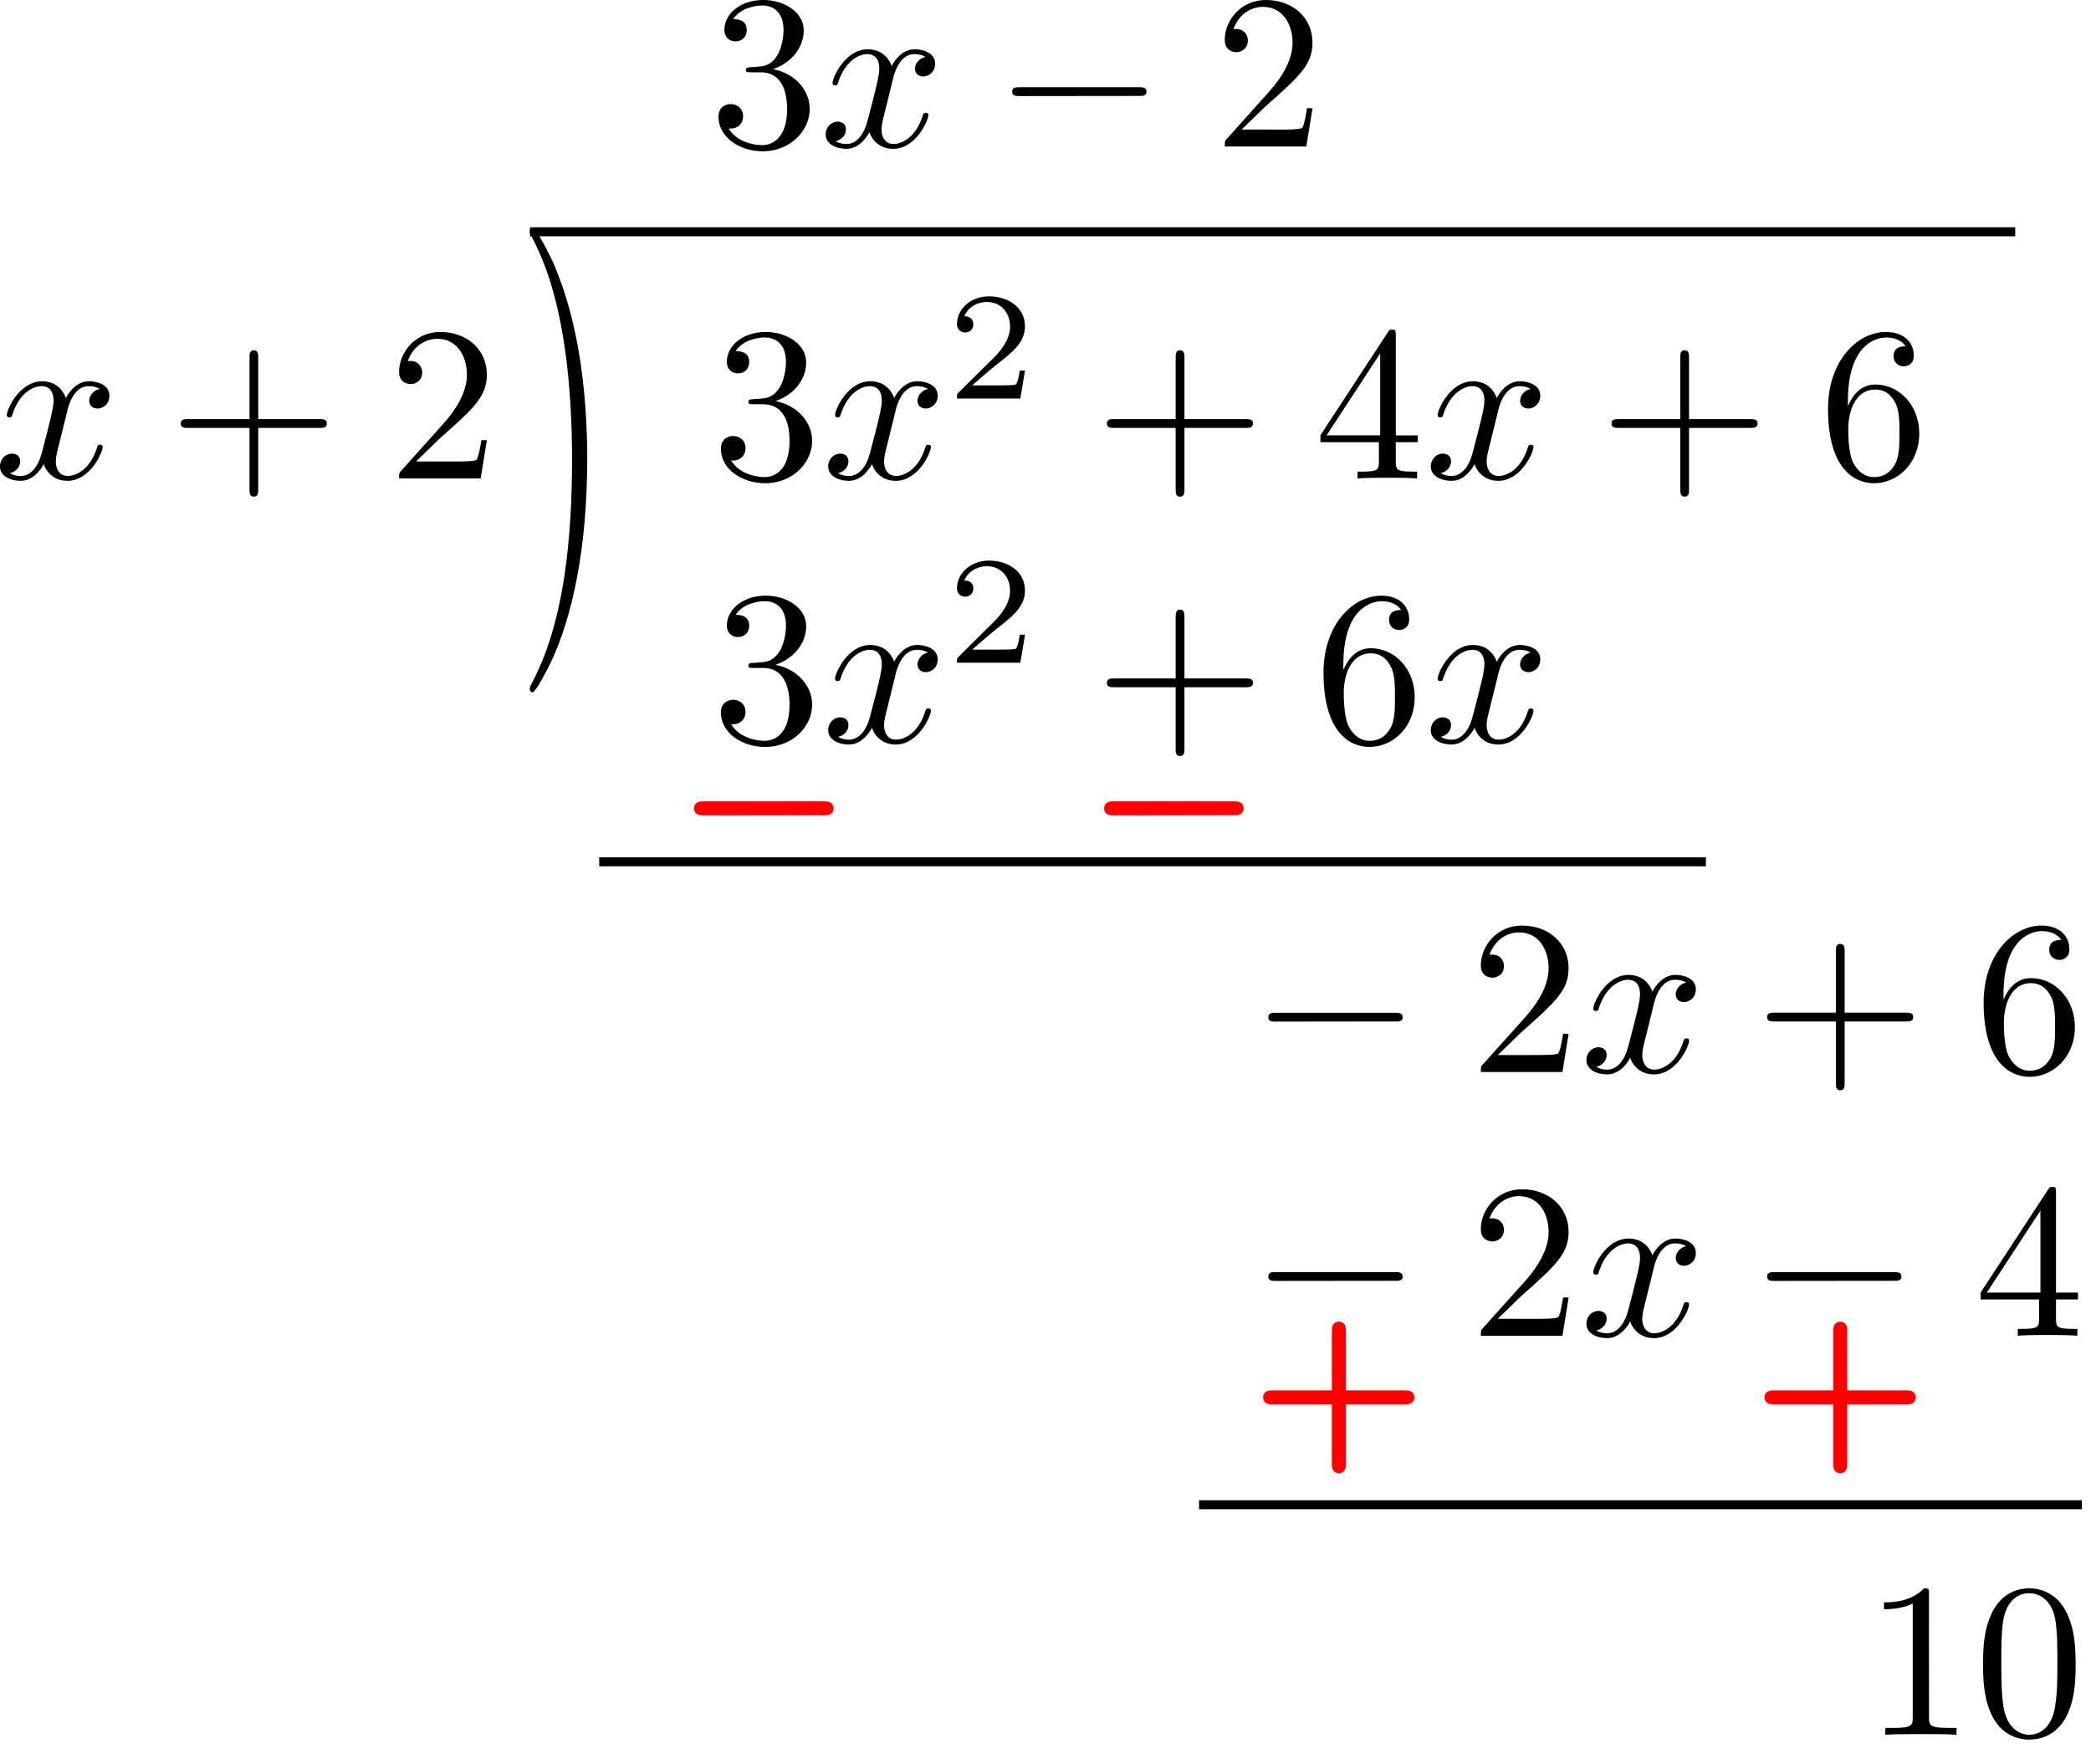 <?xml version="1.0"?>

<svg
   xmlns="http://www.w3.org/2000/svg"
   viewBox="0 0 64 54"
   >
  
  <g
     id="layer1"
     transform="translate(-43.633,-94.72)">
    <g
       id="g1945">
      <path
         style="font-style:normal;font-variant:normal;font-weight:normal;font-stretch:normal;letter-spacing:normal;word-spacing:normal;text-anchor:start;fill:#000000;fill-opacity:1;fill-rule:evenodd;stroke:#000000;stroke-width:0;stroke-linecap:butt;stroke-linejoin:miter;stroke-miterlimit:10.433;stroke-dasharray:none;stroke-dashoffset:0;stroke-opacity:1"
         
         d="m 67.291,96.835 0.051,-0.018 0.05,-0.02 0.05,-0.02 0.047,-0.023 0.047,-0.024 0.046,-0.026 0.045,-0.027 0.043,-0.03 0.042,-0.03 0.041,-0.031 0.041,-0.032 0.038,-0.034 0.036,-0.035 0.035,-0.036 0.034,-0.036 0.031,-0.039 0.031,-0.039 0.028,-0.041 0.027,-0.041 0.026,-0.043 0.023,-0.043 0.023,-0.043 0.019,-0.045 0.018,-0.046 0.016,-0.046 0.015,-0.046 0.011,-0.047 0.011,-0.049 0.008,-0.049 0.005,-0.049 0.003,-0.049 0.001,-0.05 c 0,-0.551 -0.593,-0.929 -1.238,-0.929 -0.679,0 -1.19,0.405 -1.19,0.916 0,0.223 0.147,0.351 0.343,0.351 0.207,0 0.342,-0.149 0.342,-0.344 0,-0.335 -0.316,-0.335 -0.415,-0.335 0.207,-0.33 0.651,-0.419 0.894,-0.419 0.274,0 0.646,0.149 0.646,0.754 0,0.082 -0.015,0.471 -0.189,0.768 -0.201,0.323 -0.431,0.342 -0.598,0.35 -0.054,0.007 -0.215,0.019 -0.263,0.019 -0.053,0.007 -0.101,0.014 -0.101,0.081 0,0.073 0.049,0.073 0.162,0.073 h 0.296 c 0.554,0 0.802,0.458 0.802,1.12 0,0.913 -0.465,1.109 -0.762,1.109 -0.289,0 -0.794,-0.113 -1.028,-0.511 0.234,0.032 0.443,-0.116 0.443,-0.371 0,-0.242 -0.181,-0.375 -0.378,-0.375 -0.159,0 -0.375,0.093 -0.375,0.39 0,0.612 0.625,1.055 1.359,1.055 0.821,0 1.433,-0.612 1.433,-1.297 0,-0.554 -0.424,-1.076 -1.122,-1.218 z"
         id="path993" />
      <path
         style="font-style:normal;font-variant:normal;font-weight:normal;font-stretch:normal;letter-spacing:normal;word-spacing:normal;text-anchor:start;fill:#000000;fill-opacity:1;fill-rule:evenodd;stroke:#000000;stroke-width:0;stroke-linecap:butt;stroke-linejoin:miter;stroke-miterlimit:10.433;stroke-dasharray:none;stroke-dashoffset:0;stroke-opacity:1"
         
         d="m 70.957,97.17 0.004,-0.018 0.004,-0.02 0.005,-0.022 0.007,-0.024 0.007,-0.026 0.008,-0.028 0.009,-0.03 0.009,-0.03 0.011,-0.031 0.012,-0.032 0.012,-0.034 0.015,-0.032 0.015,-0.034 0.016,-0.034 0.018,-0.034 0.018,-0.034 0.02,-0.032 0.022,-0.032 0.022,-0.031 0.024,-0.03 0.026,-0.03 0.027,-0.027 0.028,-0.026 0.03,-0.024 0.031,-0.022 0.032,-0.019 0.018,-0.009 0.018,-0.008 0.018,-0.007 0.019,-0.007 0.019,-0.007 0.019,-0.005 0.02,-0.004 0.019,-0.004 0.022,-0.003 0.02,-0.003 0.022,-0.001 h 0.022 c 0.034,0 0.194,0 0.336,0.086 -0.188,0.034 -0.323,0.203 -0.323,0.363 0,0.107 0.073,0.236 0.255,0.236 0.147,0 0.362,-0.12 0.362,-0.39 0,-0.351 -0.396,-0.443 -0.624,-0.443 -0.39,0 -0.627,0.357 -0.706,0.511 -0.169,-0.443 -0.532,-0.511 -0.727,-0.511 -0.701,0 -1.084,0.867 -1.084,1.036 0,0.068 0.068,0.068 0.082,0.068 0.053,0 0.074,-0.015 0.086,-0.074 0.228,-0.713 0.673,-0.882 0.901,-0.882 0.13,0 0.363,0.059 0.363,0.45 0,0.208 -0.115,0.66 -0.363,1.602 -0.107,0.417 -0.342,0.7 -0.639,0.7 -0.041,0 -0.194,0 -0.336,-0.088 0.169,-0.032 0.317,-0.173 0.317,-0.363 0,-0.181 -0.149,-0.234 -0.25,-0.234 -0.203,0 -0.371,0.174 -0.371,0.39 0,0.308 0.338,0.443 0.633,0.443 0.446,0 0.686,-0.471 0.708,-0.511 0.08,0.249 0.321,0.511 0.725,0.511 0.694,0 1.078,-0.867 1.078,-1.036 0,-0.068 -0.061,-0.068 -0.081,-0.068 -0.059,0 -0.074,0.027 -0.088,0.073 -0.221,0.72 -0.679,0.882 -0.894,0.882 -0.263,0 -0.371,-0.215 -0.371,-0.444 0,-0.149 0.041,-0.296 0.116,-0.592 z"
         id="path995" />
      <path
         style="font-style:normal;font-variant:normal;font-weight:normal;font-stretch:normal;letter-spacing:normal;word-spacing:normal;text-anchor:start;fill:#000000;fill-opacity:1;fill-rule:evenodd;stroke:#000000;stroke-width:0;stroke-linecap:butt;stroke-linejoin:miter;stroke-miterlimit:10.433;stroke-dasharray:none;stroke-dashoffset:0;stroke-opacity:1"
         
         d="m 78.491,97.656 h 0.022 0.022 l 0.022,-0.001 h 0.009 l 0.011,-0.001 h 0.011 l 0.009,-0.001 0.009,-0.001 0.011,-0.001 0.009,-0.003 0.008,-0.003 0.009,-0.003 0.008,-0.003 0.008,-0.003 0.008,-0.004 0.008,-0.004 0.007,-0.005 0.007,-0.004 0.007,-0.007 0.005,-0.005 0.005,-0.007 0.001,-0.004 0.003,-0.004 0.003,-0.004 0.001,-0.004 0.003,-0.004 10e-4,-0.004 0.001,-0.005 0.001,-0.004 10e-4,-0.005 0.001,-0.005 v -0.005 l 0.001,-0.005 10e-4,-0.005 v -0.005 -0.007 -0.005 c 0,-0.135 -0.123,-0.135 -0.236,-0.135 h -3.64 c -0.115,0 -0.235,0 -0.235,0.135 0,0.135 0.12,0.135 0.235,0.135 z"
         id="path997" />
      <path
         style="font-style:normal;font-variant:normal;font-weight:normal;font-stretch:normal;letter-spacing:normal;word-spacing:normal;text-anchor:start;fill:#000000;fill-opacity:1;fill-rule:evenodd;stroke:#000000;stroke-width:0;stroke-linecap:butt;stroke-linejoin:miter;stroke-miterlimit:10.433;stroke-dasharray:none;stroke-dashoffset:0;stroke-opacity:1"
         
         d="m 81.637,98.684 0.713,-0.693 c 1.049,-0.928 1.455,-1.291 1.455,-1.964 0,-0.768 -0.606,-1.307 -1.426,-1.307 -0.763,0 -1.26,0.621 -1.26,1.22 0,0.377 0.338,0.377 0.357,0.377 0.116,0 0.35,-0.081 0.35,-0.357 0,-0.176 -0.12,-0.351 -0.357,-0.351 -0.053,0 -0.068,0 -0.086,0.007 0.154,-0.438 0.517,-0.686 0.908,-0.686 0.612,0 0.904,0.547 0.904,1.098 0,0.538 -0.338,1.07 -0.708,1.487 l -1.291,1.44 c -0.076,0.073 -0.076,0.086 -0.076,0.249 h 2.496 l 0.19,-1.171 h -0.169 c -0.034,0.203 -0.08,0.498 -0.147,0.6 -0.05,0.053 -0.493,0.053 -0.64,0.053 z"
         id="path999" />
      <polyline
         transform="matrix(0.135,0,0,-0.135,-20.199,154.062)"
         style="font-style:normal;font-variant:normal;font-weight:normal;font-stretch:normal;letter-spacing:normal;word-spacing:normal;text-anchor:start;fill:#000000;fill-opacity:1;fill-rule:nonzero;stroke:#000000;stroke-width:0;stroke-linecap:butt;stroke-linejoin:miter;stroke-miterlimit:10.433;stroke-dasharray:none;stroke-dashoffset:0;stroke-opacity:1"
         points="593,386 929.72,386 929.72,388.04 593,388.04 "
         id="polyline1001" />
      <path
         style="font-style:normal;font-variant:normal;font-weight:normal;font-stretch:normal;letter-spacing:normal;word-spacing:normal;text-anchor:start;fill:#000000;fill-opacity:1;fill-rule:evenodd;stroke:#000000;stroke-width:0;stroke-linecap:butt;stroke-linejoin:miter;stroke-miterlimit:10.433;stroke-dasharray:none;stroke-dashoffset:0;stroke-opacity:1"
         
         d="m 45.685,107.331 0.004,-0.018 0.005,-0.02 0.005,-0.022 0.005,-0.024 0.008,-0.027 0.008,-0.027 0.008,-0.03 0.009,-0.03 0.011,-0.032 0.012,-0.032 0.014,-0.032 0.014,-0.034 0.015,-0.034 0.016,-0.034 0.018,-0.034 0.019,-0.032 0.02,-0.032 0.02,-0.032 0.023,-0.031 0.024,-0.031 0.024,-0.028 0.027,-0.027 0.028,-0.026 0.03,-0.024 0.031,-0.022 0.034,-0.019 0.016,-0.009 0.018,-0.008 0.019,-0.007 0.018,-0.007 0.019,-0.007 0.019,-0.005 0.02,-0.004 0.02,-0.004 0.02,-0.003 0.022,-0.003 0.022,-0.001 h 0.022 c 0.034,0 0.194,0 0.335,0.086 -0.188,0.034 -0.323,0.203 -0.323,0.363 0,0.107 0.074,0.236 0.255,0.236 0.149,0 0.363,-0.122 0.363,-0.392 0,-0.35 -0.397,-0.443 -0.625,-0.443 -0.39,0 -0.627,0.357 -0.706,0.511 -0.169,-0.443 -0.532,-0.511 -0.725,-0.511 -0.701,0 -1.086,0.868 -1.086,1.037 0,0.068 0.068,0.068 0.082,0.068 0.053,0 0.074,-0.015 0.086,-0.074 0.228,-0.713 0.674,-0.882 0.902,-0.882 0.128,0 0.362,0.058 0.362,0.45 0,0.208 -0.113,0.66 -0.362,1.6 -0.108,0.419 -0.343,0.701 -0.64,0.701 -0.041,0 -0.194,0 -0.335,-0.088 0.169,-0.032 0.316,-0.174 0.316,-0.363 0,-0.182 -0.147,-0.235 -0.249,-0.235 -0.203,0 -0.371,0.176 -0.371,0.39 0,0.309 0.338,0.444 0.632,0.444 0.446,0 0.686,-0.471 0.708,-0.512 0.08,0.25 0.323,0.512 0.725,0.512 0.694,0 1.079,-0.868 1.079,-1.037 0,-0.068 -0.061,-0.068 -0.082,-0.068 -0.059,0 -0.074,0.028 -0.086,0.074 -0.221,0.72 -0.679,0.882 -0.895,0.882 -0.263,0 -0.371,-0.215 -0.371,-0.444 0,-0.149 0.041,-0.296 0.116,-0.592 z"
         id="path1003" />
      <path
         style="font-style:normal;font-variant:normal;font-weight:normal;font-stretch:normal;letter-spacing:normal;word-spacing:normal;text-anchor:start;fill:#000000;fill-opacity:1;fill-rule:evenodd;stroke:#000000;stroke-width:0;stroke-linecap:butt;stroke-linejoin:miter;stroke-miterlimit:10.433;stroke-dasharray:none;stroke-dashoffset:0;stroke-opacity:1"
         
         d="m 51.537,107.817 h 1.879 c 0.093,0 0.221,0 0.221,-0.135 0,-0.135 -0.128,-0.135 -0.221,-0.135 h -1.879 v -1.885 c 0,-0.092 0,-0.221 -0.135,-0.221 -0.132,0 -0.132,0.13 -0.132,0.221 v 1.885 h -1.885 c -0.095,0 -0.221,0 -0.221,0.135 0,0.135 0.127,0.135 0.221,0.135 h 1.885 v 1.881 c 0,0.096 0,0.224 0.132,0.224 0.135,0 0.135,-0.128 0.135,-0.224 z"
         id="path1005" />
      <path
         style="font-style:normal;font-variant:normal;font-weight:normal;font-stretch:normal;letter-spacing:normal;word-spacing:normal;text-anchor:start;fill:#000000;fill-opacity:1;fill-rule:evenodd;stroke:#000000;stroke-width:0;stroke-linecap:butt;stroke-linejoin:miter;stroke-miterlimit:10.433;stroke-dasharray:none;stroke-dashoffset:0;stroke-opacity:1"
         
         d="m 56.366,108.845 0.713,-0.693 c 1.049,-0.928 1.455,-1.291 1.455,-1.965 0,-0.767 -0.606,-1.306 -1.426,-1.306 -0.762,0 -1.26,0.621 -1.26,1.22 0,0.375 0.338,0.375 0.357,0.375 0.116,0 0.35,-0.08 0.35,-0.357 0,-0.174 -0.12,-0.35 -0.357,-0.35 -0.053,0 -0.068,0 -0.086,0.007 0.154,-0.438 0.517,-0.686 0.908,-0.686 0.612,0 0.904,0.547 0.904,1.097 0,0.539 -0.338,1.071 -0.708,1.488 l -1.291,1.44 c -0.076,0.073 -0.076,0.086 -0.076,0.249 h 2.496 l 0.19,-1.171 h -0.169 c -0.034,0.203 -0.08,0.497 -0.147,0.598 -0.049,0.054 -0.493,0.054 -0.64,0.054 z"
         id="path1007" />
      <path
         style="font-style:normal;font-variant:normal;font-weight:normal;font-stretch:normal;letter-spacing:normal;word-spacing:normal;text-anchor:start;fill:#000000;fill-opacity:1;fill-rule:evenodd;stroke:#000000;stroke-width:0;stroke-linecap:butt;stroke-linejoin:miter;stroke-miterlimit:10.433;stroke-dasharray:none;stroke-dashoffset:0;stroke-opacity:1"
         
         d="m 61.607,108.809 -0.001,-0.324 -0.007,-0.338 -0.014,-0.352 -0.019,-0.362 -0.026,-0.374 -0.034,-0.383 -0.042,-0.388 -0.053,-0.395 -0.03,-0.198 -0.032,-0.2 -0.035,-0.2 -0.039,-0.2 -0.041,-0.2 -0.045,-0.202 -0.047,-0.2 -0.051,-0.2 -0.054,-0.198 -0.058,-0.2 -0.061,-0.195 -0.065,-0.198 -0.069,-0.193 -0.073,-0.193 -0.076,-0.193 -0.081,-0.188 c -0.068,-0.14 -0.504,-1.045 -0.624,-1.045 -0.034,0 -0.082,0.026 -0.082,0.119 0,0.048 0.015,0.086 0.039,0.119 0.323,0.616 0.762,1.576 1.036,3.463 0.157,1.078 0.219,2.302 0.219,3.401 0,1.197 -0.062,2.411 -0.236,3.57 -0.257,1.664 -0.652,2.611 -0.997,3.273 -0.061,0.109 -0.061,0.131 -0.061,0.157 0,0.093 0.049,0.119 0.082,0.119 0.099,0 0.47,-0.726 0.55,-0.893 0.686,-1.433 1.125,-3.568 1.125,-6.212 z"
         id="path1009" />
      <path
         style="font-style:normal;font-variant:normal;font-weight:normal;font-stretch:normal;letter-spacing:normal;word-spacing:normal;text-anchor:start;fill:#000000;fill-opacity:1;fill-rule:evenodd;stroke:#000000;stroke-width:0;stroke-linecap:butt;stroke-linejoin:miter;stroke-miterlimit:10.433;stroke-dasharray:none;stroke-dashoffset:0;stroke-opacity:1"
         
         d="m 67.368,106.996 0.051,-0.018 0.05,-0.02 0.05,-0.022 0.047,-0.022 0.047,-0.024 0.046,-0.026 0.045,-0.028 0.043,-0.028 0.042,-0.03 0.042,-0.031 0.039,-0.032 0.038,-0.034 0.036,-0.035 0.035,-0.036 0.034,-0.038 0.032,-0.038 0.03,-0.039 0.028,-0.041 0.027,-0.042 0.026,-0.042 0.024,-0.043 0.022,-0.043 0.019,-0.045 0.019,-0.046 0.015,-0.046 0.015,-0.047 0.012,-0.047 0.009,-0.047 0.008,-0.049 0.005,-0.049 0.003,-0.05 0.001,-0.049 c 0,-0.551 -0.593,-0.929 -1.238,-0.929 -0.679,0 -1.19,0.405 -1.19,0.916 0,0.221 0.147,0.351 0.343,0.351 0.207,0 0.342,-0.149 0.342,-0.344 0,-0.335 -0.316,-0.335 -0.415,-0.335 0.207,-0.33 0.651,-0.419 0.894,-0.419 0.274,0 0.646,0.149 0.646,0.754 0,0.082 -0.015,0.47 -0.189,0.768 -0.201,0.323 -0.431,0.342 -0.598,0.35 -0.054,0.007 -0.215,0.019 -0.263,0.019 -0.053,0.007 -0.101,0.013 -0.101,0.081 0,0.073 0.049,0.073 0.162,0.073 h 0.296 c 0.554,0 0.802,0.458 0.802,1.118 0,0.914 -0.465,1.11 -0.762,1.11 -0.289,0 -0.793,-0.113 -1.028,-0.511 0.235,0.032 0.443,-0.116 0.443,-0.371 0,-0.243 -0.181,-0.375 -0.377,-0.375 -0.161,0 -0.377,0.093 -0.377,0.39 0,0.612 0.625,1.055 1.36,1.055 0.82,0 1.432,-0.612 1.432,-1.298 0,-0.552 -0.423,-1.076 -1.122,-1.217 z"
         id="path1011" />
      <path
         style="font-style:normal;font-variant:normal;font-weight:normal;font-stretch:normal;letter-spacing:normal;word-spacing:normal;text-anchor:start;fill:#000000;fill-opacity:1;fill-rule:evenodd;stroke:#000000;stroke-width:0;stroke-linecap:butt;stroke-linejoin:miter;stroke-miterlimit:10.433;stroke-dasharray:none;stroke-dashoffset:0;stroke-opacity:1"
         
         d="m 71.035,107.331 0.004,-0.018 0.004,-0.02 0.005,-0.022 0.007,-0.024 0.007,-0.027 0.008,-0.027 0.009,-0.03 0.009,-0.03 0.011,-0.032 0.012,-0.032 0.012,-0.032 0.015,-0.034 0.015,-0.034 0.016,-0.034 0.018,-0.034 0.018,-0.032 0.02,-0.032 0.022,-0.032 0.023,-0.031 0.023,-0.031 0.026,-0.028 0.027,-0.027 0.028,-0.026 0.03,-0.024 0.031,-0.022 0.034,-0.019 0.016,-0.009 0.018,-0.008 0.018,-0.007 0.019,-0.007 0.019,-0.007 0.019,-0.005 0.02,-0.004 0.02,-0.004 0.02,-0.003 0.02,-0.003 0.022,-0.001 h 0.022 c 0.034,0 0.194,0 0.336,0.086 -0.188,0.034 -0.323,0.203 -0.323,0.363 0,0.107 0.074,0.236 0.255,0.236 0.147,0 0.363,-0.122 0.363,-0.392 0,-0.35 -0.397,-0.443 -0.625,-0.443 -0.39,0 -0.627,0.357 -0.706,0.511 -0.169,-0.443 -0.532,-0.511 -0.727,-0.511 -0.701,0 -1.084,0.868 -1.084,1.037 0,0.068 0.068,0.068 0.082,0.068 0.053,0 0.074,-0.015 0.086,-0.074 0.228,-0.713 0.674,-0.882 0.901,-0.882 0.13,0 0.363,0.058 0.363,0.45 0,0.208 -0.113,0.66 -0.363,1.6 -0.107,0.419 -0.342,0.701 -0.639,0.701 -0.041,0 -0.194,0 -0.336,-0.088 0.169,-0.032 0.317,-0.174 0.317,-0.363 0,-0.182 -0.149,-0.235 -0.25,-0.235 -0.203,0 -0.371,0.176 -0.371,0.39 0,0.309 0.338,0.444 0.633,0.444 0.446,0 0.686,-0.471 0.708,-0.512 0.08,0.25 0.323,0.512 0.725,0.512 0.694,0 1.079,-0.868 1.079,-1.037 0,-0.068 -0.062,-0.068 -0.082,-0.068 -0.059,0 -0.074,0.028 -0.086,0.074 -0.223,0.72 -0.681,0.882 -0.895,0.882 -0.263,0 -0.371,-0.215 -0.371,-0.444 0,-0.149 0.041,-0.296 0.116,-0.592 z"
         id="path1013" />
      <path
         style="font-style:normal;font-variant:normal;font-weight:normal;font-stretch:normal;letter-spacing:normal;word-spacing:normal;text-anchor:start;fill:#000000;fill-opacity:1;fill-rule:evenodd;stroke:#000000;stroke-width:0;stroke-linecap:butt;stroke-linejoin:miter;stroke-miterlimit:10.433;stroke-dasharray:none;stroke-dashoffset:0;stroke-opacity:1"
         
         d="m 75.006,106.06 h -0.161 c -0.013,0.103 -0.061,0.382 -0.123,0.428 -0.035,0.027 -0.398,0.027 -0.465,0.027 H 73.39 c 0.494,-0.436 0.659,-0.567 0.941,-0.789 0.348,-0.278 0.674,-0.57 0.674,-1.017 0,-0.57 -0.498,-0.918 -1.102,-0.918 -0.582,0 -0.979,0.409 -0.979,0.843 0,0.24 0.203,0.263 0.251,0.263 0.112,0 0.249,-0.08 0.249,-0.25 0,-0.084 -0.034,-0.248 -0.278,-0.248 0.146,-0.334 0.466,-0.436 0.687,-0.436 0.471,0 0.716,0.365 0.716,0.747 0,0.409 -0.292,0.735 -0.443,0.904 l -1.133,1.12 c -0.049,0.043 -0.049,0.053 -0.049,0.184 h 1.939 z"
         id="path1015" />
      <path
         style="font-style:normal;font-variant:normal;font-weight:normal;font-stretch:normal;letter-spacing:normal;word-spacing:normal;text-anchor:start;fill:#000000;fill-opacity:1;fill-rule:evenodd;stroke:#000000;stroke-width:0;stroke-linecap:butt;stroke-linejoin:miter;stroke-miterlimit:10.433;stroke-dasharray:none;stroke-dashoffset:0;stroke-opacity:1"
         
         d="m 79.886,107.817 h 1.877 c 0.093,0 0.221,0 0.221,-0.135 0,-0.135 -0.128,-0.135 -0.221,-0.135 h -1.877 v -1.885 c 0,-0.092 0,-0.221 -0.135,-0.221 -0.134,0 -0.134,0.13 -0.134,0.221 v 1.885 h -1.884 c -0.095,0 -0.221,0 -0.221,0.135 0,0.135 0.127,0.135 0.221,0.135 h 1.884 v 1.881 c 0,0.096 0,0.224 0.134,0.224 0.135,0 0.135,-0.128 0.135,-0.224 z"
         id="path1017" />
      <path
         style="font-style:normal;font-variant:normal;font-weight:normal;font-stretch:normal;letter-spacing:normal;word-spacing:normal;text-anchor:start;fill:#000000;fill-opacity:1;fill-rule:evenodd;stroke:#000000;stroke-width:0;stroke-linecap:butt;stroke-linejoin:miter;stroke-miterlimit:10.433;stroke-dasharray:none;stroke-dashoffset:0;stroke-opacity:1"
         
         d="m 85.837,108.254 v 0.585 c 0,0.243 -0.014,0.316 -0.511,0.316 h -0.142 v 0.209 c 0.277,-0.022 0.627,-0.022 0.909,-0.022 0.284,0 0.64,0 0.914,0.022 v -0.209 h -0.142 c -0.497,0 -0.511,-0.073 -0.511,-0.316 v -0.585 h 0.674 v -0.209 h -0.674 v -3.062 c 0,-0.135 0,-0.176 -0.107,-0.176 -0.062,0 -0.081,0 -0.135,0.082 l -2.066,3.155 h 0.19 l 1.641,-2.508 v 2.508 H 84.238 84.048 v 0.209 z"
         id="path1019" />
      <path
         style="font-style:normal;font-variant:normal;font-weight:normal;font-stretch:normal;letter-spacing:normal;word-spacing:normal;text-anchor:start;fill:#000000;fill-opacity:1;fill-rule:evenodd;stroke:#000000;stroke-width:0;stroke-linecap:butt;stroke-linejoin:miter;stroke-miterlimit:10.433;stroke-dasharray:none;stroke-dashoffset:0;stroke-opacity:1"
         
         d="m 89.478,107.331 0.004,-0.018 0.004,-0.02 0.005,-0.022 0.007,-0.024 0.007,-0.027 0.008,-0.027 0.009,-0.03 0.009,-0.03 0.011,-0.032 0.012,-0.032 0.012,-0.032 0.015,-0.034 0.015,-0.034 0.016,-0.034 0.018,-0.034 0.018,-0.032 0.02,-0.032 0.022,-0.032 0.022,-0.031 0.024,-0.031 0.026,-0.028 0.027,-0.027 0.028,-0.026 0.03,-0.024 0.031,-0.022 0.032,-0.019 0.018,-0.009 0.018,-0.008 0.018,-0.007 0.019,-0.007 0.019,-0.007 0.019,-0.005 0.02,-0.004 0.019,-0.004 0.022,-0.003 0.02,-0.003 0.022,-0.001 h 0.022 c 0.034,0 0.194,0 0.336,0.086 -0.188,0.034 -0.323,0.203 -0.323,0.363 0,0.107 0.073,0.236 0.255,0.236 0.147,0 0.362,-0.122 0.362,-0.392 0,-0.35 -0.396,-0.443 -0.624,-0.443 -0.39,0 -0.627,0.357 -0.706,0.511 -0.169,-0.443 -0.532,-0.511 -0.727,-0.511 -0.701,0 -1.084,0.868 -1.084,1.037 0,0.068 0.068,0.068 0.082,0.068 0.053,0 0.074,-0.015 0.086,-0.074 0.228,-0.713 0.673,-0.882 0.901,-0.882 0.13,0 0.363,0.058 0.363,0.45 0,0.208 -0.115,0.66 -0.363,1.6 -0.107,0.419 -0.342,0.701 -0.639,0.701 -0.041,0 -0.194,0 -0.336,-0.088 0.169,-0.032 0.317,-0.174 0.317,-0.363 0,-0.182 -0.149,-0.235 -0.25,-0.235 -0.203,0 -0.371,0.176 -0.371,0.39 0,0.309 0.338,0.444 0.633,0.444 0.446,0 0.686,-0.471 0.708,-0.512 0.08,0.25 0.321,0.512 0.725,0.512 0.694,0 1.078,-0.868 1.078,-1.037 0,-0.068 -0.061,-0.068 -0.081,-0.068 -0.059,0 -0.074,0.028 -0.088,0.074 -0.221,0.72 -0.679,0.882 -0.894,0.882 -0.263,0 -0.371,-0.215 -0.371,-0.444 0,-0.149 0.041,-0.296 0.116,-0.592 z"
         id="path1021" />
      <path
         style="font-style:normal;font-variant:normal;font-weight:normal;font-stretch:normal;letter-spacing:normal;word-spacing:normal;text-anchor:start;fill:#000000;fill-opacity:1;fill-rule:evenodd;stroke:#000000;stroke-width:0;stroke-linecap:butt;stroke-linejoin:miter;stroke-miterlimit:10.433;stroke-dasharray:none;stroke-dashoffset:0;stroke-opacity:1"
         
         d="m 95.33,107.817 h 1.877 c 0.093,0 0.221,0 0.221,-0.135 0,-0.135 -0.128,-0.135 -0.221,-0.135 h -1.877 v -1.885 c 0,-0.092 0,-0.221 -0.135,-0.221 -0.134,0 -0.134,0.13 -0.134,0.221 v 1.885 h -1.884 c -0.095,0 -0.221,0 -0.221,0.135 0,0.135 0.127,0.135 0.221,0.135 h 1.884 v 1.881 c 0,0.096 0,0.224 0.134,0.224 0.135,0 0.135,-0.128 0.135,-0.224 z"
         id="path1023" />
      <path
         style="font-style:normal;font-variant:normal;font-weight:normal;font-stretch:normal;letter-spacing:normal;word-spacing:normal;text-anchor:start;fill:#000000;fill-opacity:1;fill-rule:evenodd;stroke:#000000;stroke-width:0;stroke-linecap:butt;stroke-linejoin:miter;stroke-miterlimit:10.433;stroke-dasharray:none;stroke-dashoffset:0;stroke-opacity:1"
         
         d="m 100.192,107.157 v -0.161 c 0,-1.703 0.833,-1.946 1.178,-1.946 0.159,0 0.443,0.041 0.59,0.27 -0.099,0 -0.369,0 -0.369,0.303 0,0.208 0.162,0.309 0.309,0.309 0.108,0 0.309,-0.061 0.309,-0.323 0,-0.405 -0.296,-0.728 -0.854,-0.728 -0.863,0 -1.771,0.87 -1.771,2.355 0,1.798 0.781,2.274 1.406,2.274 0.747,0 1.387,-0.632 1.387,-1.519 0,-0.855 -0.6,-1.502 -1.347,-1.502 l -0.007,0.155 c 0.108,0 0.417,0 0.627,0.419 0.12,0.247 0.12,0.59 0.12,0.92 0,0.323 0,0.66 -0.113,0.904 -0.203,0.402 -0.511,0.436 -0.667,0.436 v 0 c -0.424,0 -0.625,-0.402 -0.664,-0.504 -0.123,-0.317 -0.123,-0.855 -0.123,-0.978 0,-0.523 0.216,-1.197 0.821,-1.197 l 0.007,-0.155 c -0.456,0 -0.705,0.343 -0.84,0.667 z"
         id="path1025" />
      <path
         style="font-style:normal;font-variant:normal;font-weight:normal;font-stretch:normal;letter-spacing:normal;word-spacing:normal;text-anchor:start;fill:#ff0000;fill-opacity:1;fill-rule:evenodd;stroke:#ff0000;stroke-width:0.159;stroke-linecap:butt;stroke-linejoin:miter;stroke-miterlimit:10.433;stroke-dasharray:none;stroke-dashoffset:0;stroke-opacity:1"
         
         d="m 81.386,119.592 h 0.022 0.02 l 0.022,-10e-4 h 0.011 l 0.011,-0.001 h 0.009 l 0.011,-0.001 0.009,-10e-4 0.009,-0.001 0.009,-0.003 0.009,-0.003 0.009,-0.003 0.008,-0.003 0.008,-0.003 0.008,-0.004 0.007,-0.004 0.008,-0.005 0.007,-0.004 0.005,-0.007 0.005,-0.005 0.005,-0.007 0.003,-0.004 0.003,-0.004 0.001,-0.004 0.003,-0.004 0.001,-0.004 0.001,-0.004 0.003,-0.005 0.001,-0.004 0.001,-0.005 v -0.005 l 0.001,-0.005 0.001,-0.005 v -0.005 -0.005 l 0.001,-0.007 v -0.005 c 0,-0.135 -0.123,-0.135 -0.236,-0.135 h -3.641 c -0.113,0 -0.234,0 -0.234,0.135 0,0.135 0.12,0.135 0.234,0.135 z"
         id="path1027" />
      <path
         style="font-style:normal;font-variant:normal;font-weight:normal;font-stretch:normal;letter-spacing:normal;word-spacing:normal;text-anchor:start;fill:#000000;fill-opacity:1;fill-rule:evenodd;stroke:#000000;stroke-width:0;stroke-linecap:butt;stroke-linejoin:miter;stroke-miterlimit:10.433;stroke-dasharray:none;stroke-dashoffset:0;stroke-opacity:1"
         
         d="m 67.368,115.067 0.051,-0.018 0.05,-0.02 0.05,-0.02 0.047,-0.023 0.047,-0.024 0.046,-0.026 0.045,-0.027 0.043,-0.03 0.042,-0.03 0.042,-0.031 0.039,-0.032 0.038,-0.034 0.036,-0.035 0.035,-0.036 0.034,-0.036 0.032,-0.039 0.03,-0.039 0.028,-0.041 0.027,-0.041 0.026,-0.043 0.024,-0.043 0.022,-0.043 0.019,-0.045 0.019,-0.046 0.015,-0.046 0.015,-0.046 0.012,-0.047 0.009,-0.049 0.008,-0.049 0.005,-0.049 0.003,-0.049 0.001,-0.05 c 0,-0.551 -0.593,-0.929 -1.238,-0.929 -0.679,0 -1.19,0.405 -1.19,0.916 0,0.223 0.147,0.351 0.343,0.351 0.207,0 0.342,-0.149 0.342,-0.344 0,-0.335 -0.316,-0.335 -0.415,-0.335 0.207,-0.33 0.651,-0.419 0.894,-0.419 0.274,0 0.646,0.149 0.646,0.754 0,0.082 -0.015,0.471 -0.189,0.768 -0.201,0.323 -0.431,0.342 -0.598,0.35 -0.054,0.007 -0.215,0.019 -0.263,0.019 -0.053,0.007 -0.101,0.013 -0.101,0.081 0,0.073 0.049,0.073 0.162,0.073 h 0.296 c 0.554,0 0.802,0.458 0.802,1.12 0,0.913 -0.465,1.109 -0.762,1.109 -0.289,0 -0.793,-0.113 -1.028,-0.511 0.235,0.032 0.443,-0.116 0.443,-0.371 0,-0.242 -0.181,-0.375 -0.377,-0.375 -0.161,0 -0.377,0.093 -0.377,0.39 0,0.612 0.625,1.055 1.36,1.055 0.82,0 1.432,-0.612 1.432,-1.297 0,-0.554 -0.423,-1.076 -1.122,-1.218 z"
         id="path1029" />
      <path
         style="font-style:normal;font-variant:normal;font-weight:normal;font-stretch:normal;letter-spacing:normal;word-spacing:normal;text-anchor:start;fill:#000000;fill-opacity:1;fill-rule:evenodd;stroke:#000000;stroke-width:0;stroke-linecap:butt;stroke-linejoin:miter;stroke-miterlimit:10.433;stroke-dasharray:none;stroke-dashoffset:0;stroke-opacity:1"
         
         d="m 71.035,115.402 0.004,-0.018 0.004,-0.02 0.005,-0.022 0.007,-0.024 0.007,-0.026 0.008,-0.028 0.009,-0.03 0.009,-0.03 0.011,-0.031 0.012,-0.032 0.012,-0.034 0.015,-0.032 0.015,-0.034 0.016,-0.034 0.018,-0.034 0.018,-0.034 0.02,-0.032 0.022,-0.032 0.023,-0.031 0.023,-0.03 0.026,-0.03 0.027,-0.027 0.028,-0.026 0.03,-0.024 0.031,-0.022 0.034,-0.019 0.016,-0.009 0.018,-0.008 0.018,-0.007 0.019,-0.007 0.019,-0.007 0.019,-0.005 0.02,-0.004 0.02,-0.004 0.02,-0.003 0.02,-0.003 0.022,-0.001 h 0.022 c 0.034,0 0.194,0 0.336,0.086 -0.188,0.034 -0.323,0.203 -0.323,0.363 0,0.107 0.074,0.236 0.255,0.236 0.147,0 0.363,-0.12 0.363,-0.39 0,-0.351 -0.397,-0.443 -0.625,-0.443 -0.39,0 -0.627,0.357 -0.706,0.511 -0.169,-0.443 -0.532,-0.511 -0.727,-0.511 -0.701,0 -1.084,0.867 -1.084,1.036 0,0.068 0.068,0.068 0.082,0.068 0.053,0 0.074,-0.015 0.086,-0.074 0.228,-0.713 0.674,-0.882 0.901,-0.882 0.13,0 0.363,0.059 0.363,0.45 0,0.208 -0.113,0.66 -0.363,1.602 -0.107,0.417 -0.342,0.7 -0.639,0.7 -0.041,0 -0.194,0 -0.336,-0.088 0.169,-0.032 0.317,-0.173 0.317,-0.363 0,-0.181 -0.149,-0.234 -0.25,-0.234 -0.203,0 -0.371,0.174 -0.371,0.39 0,0.308 0.338,0.443 0.633,0.443 0.446,0 0.686,-0.471 0.708,-0.511 0.08,0.248 0.323,0.511 0.725,0.511 0.694,0 1.079,-0.867 1.079,-1.036 0,-0.068 -0.062,-0.068 -0.082,-0.068 -0.059,0 -0.074,0.027 -0.086,0.073 -0.223,0.72 -0.681,0.882 -0.895,0.882 -0.263,0 -0.371,-0.215 -0.371,-0.444 0,-0.149 0.041,-0.296 0.116,-0.592 z"
         id="path1031" />
      <path
         style="font-style:normal;font-variant:normal;font-weight:normal;font-stretch:normal;letter-spacing:normal;word-spacing:normal;text-anchor:start;fill:#000000;fill-opacity:1;fill-rule:evenodd;stroke:#000000;stroke-width:0;stroke-linecap:butt;stroke-linejoin:miter;stroke-miterlimit:10.433;stroke-dasharray:none;stroke-dashoffset:0;stroke-opacity:1"
         
         d="m 75.006,114.147 h -0.161 c -0.013,0.103 -0.061,0.382 -0.123,0.428 -0.035,0.027 -0.398,0.027 -0.465,0.027 h -0.867 c 0.494,-0.436 0.659,-0.567 0.941,-0.789 0.348,-0.278 0.674,-0.57 0.674,-1.017 0,-0.57 -0.498,-0.918 -1.102,-0.918 -0.582,0 -0.979,0.409 -0.979,0.841 0,0.242 0.203,0.265 0.251,0.265 0.112,0 0.249,-0.081 0.249,-0.25 0,-0.084 -0.034,-0.248 -0.278,-0.248 0.146,-0.334 0.466,-0.436 0.687,-0.436 0.471,0 0.716,0.365 0.716,0.747 0,0.409 -0.292,0.733 -0.443,0.902 l -1.133,1.121 c -0.049,0.042 -0.049,0.053 -0.049,0.184 h 1.939 z"
         id="path1033" />
      <path
         style="font-style:normal;font-variant:normal;font-weight:normal;font-stretch:normal;letter-spacing:normal;word-spacing:normal;text-anchor:start;fill:#ff0000;fill-opacity:1;fill-rule:evenodd;stroke:#ff0000;stroke-width:0.159;stroke-linecap:butt;stroke-linejoin:miter;stroke-miterlimit:10.433;stroke-dasharray:none;stroke-dashoffset:0;stroke-opacity:1"
         
         d="m 68.834,119.592 h 0.022 0.022 l 0.02,-10e-4 h 0.011 l 0.011,-0.001 h 0.009 l 0.011,-0.001 0.009,-10e-4 0.009,-0.001 0.009,-0.003 0.009,-0.003 0.009,-0.003 0.008,-0.003 0.008,-0.003 0.008,-0.004 0.008,-0.004 0.007,-0.005 0.007,-0.004 0.005,-0.007 0.007,-0.005 0.004,-0.007 0.003,-0.004 0.003,-0.004 0.001,-0.004 0.003,-0.004 0.001,-0.004 0.003,-0.004 0.001,-0.005 0.001,-0.004 0.001,-0.005 0.001,-0.005 v -0.005 l 0.001,-0.005 v -0.005 l 0.001,-0.005 v -0.007 -0.005 c 0,-0.135 -0.123,-0.135 -0.236,-0.135 h -3.64 c -0.115,0 -0.235,0 -0.235,0.135 0,0.135 0.12,0.135 0.235,0.135 z"
         id="path1035" />
      <path
         style="font-style:normal;font-variant:normal;font-weight:normal;font-stretch:normal;letter-spacing:normal;word-spacing:normal;text-anchor:start;fill:#000000;fill-opacity:1;fill-rule:evenodd;stroke:#000000;stroke-width:0;stroke-linecap:butt;stroke-linejoin:miter;stroke-miterlimit:10.433;stroke-dasharray:none;stroke-dashoffset:0;stroke-opacity:1"
         
         d="m 84.749,115.228 v -0.161 c 0,-1.703 0.833,-1.946 1.178,-1.946 0.159,0 0.443,0.041 0.59,0.27 -0.099,0 -0.369,0 -0.369,0.303 0,0.208 0.162,0.309 0.309,0.309 0.108,0 0.308,-0.061 0.308,-0.323 0,-0.405 -0.294,-0.728 -0.852,-0.728 -0.863,0 -1.771,0.87 -1.771,2.355 0,1.798 0.781,2.274 1.406,2.274 0.747,0 1.386,-0.632 1.386,-1.519 0,-0.854 -0.598,-1.502 -1.345,-1.502 l -0.007,0.157 c 0.107,0 0.417,0 0.627,0.417 0.12,0.247 0.12,0.59 0.12,0.92 0,0.323 0,0.66 -0.113,0.904 -0.203,0.402 -0.512,0.436 -0.667,0.436 v 0 c -0.424,0 -0.625,-0.402 -0.664,-0.504 -0.123,-0.316 -0.123,-0.855 -0.123,-0.976 0,-0.524 0.215,-1.197 0.821,-1.197 l 0.007,-0.157 c -0.456,0 -0.705,0.344 -0.84,0.667 z"
         id="path1037" />
      <path
         style="font-style:normal;font-variant:normal;font-weight:normal;font-stretch:normal;letter-spacing:normal;word-spacing:normal;text-anchor:start;fill:#000000;fill-opacity:1;fill-rule:evenodd;stroke:#000000;stroke-width:0;stroke-linecap:butt;stroke-linejoin:miter;stroke-miterlimit:10.433;stroke-dasharray:none;stroke-dashoffset:0;stroke-opacity:1"
         
         d="m 89.478,115.402 0.004,-0.018 0.004,-0.02 0.005,-0.022 0.007,-0.024 0.007,-0.026 0.008,-0.028 0.009,-0.03 0.009,-0.03 0.011,-0.031 0.012,-0.032 0.012,-0.034 0.015,-0.032 0.015,-0.034 0.016,-0.034 0.018,-0.034 0.018,-0.034 0.02,-0.032 0.022,-0.032 0.022,-0.031 0.024,-0.03 0.026,-0.03 0.027,-0.027 0.028,-0.026 0.03,-0.024 0.031,-0.022 0.032,-0.019 0.018,-0.009 0.018,-0.008 0.018,-0.007 0.019,-0.007 0.019,-0.007 0.019,-0.005 0.02,-0.004 0.019,-0.004 0.022,-0.003 0.02,-0.003 0.022,-0.001 h 0.022 c 0.034,0 0.194,0 0.336,0.086 -0.188,0.034 -0.323,0.203 -0.323,0.363 0,0.107 0.073,0.236 0.255,0.236 0.147,0 0.362,-0.12 0.362,-0.39 0,-0.351 -0.396,-0.443 -0.624,-0.443 -0.39,0 -0.627,0.357 -0.706,0.511 -0.169,-0.443 -0.532,-0.511 -0.727,-0.511 -0.701,0 -1.084,0.867 -1.084,1.036 0,0.068 0.068,0.068 0.082,0.068 0.053,0 0.074,-0.015 0.086,-0.074 0.228,-0.713 0.673,-0.882 0.901,-0.882 0.13,0 0.363,0.059 0.363,0.45 0,0.208 -0.115,0.66 -0.363,1.602 -0.107,0.417 -0.342,0.7 -0.639,0.7 -0.041,0 -0.194,0 -0.336,-0.088 0.169,-0.032 0.317,-0.173 0.317,-0.363 0,-0.181 -0.149,-0.234 -0.25,-0.234 -0.203,0 -0.371,0.174 -0.371,0.39 0,0.308 0.338,0.443 0.633,0.443 0.446,0 0.686,-0.471 0.708,-0.511 0.08,0.248 0.321,0.511 0.725,0.511 0.694,0 1.078,-0.867 1.078,-1.036 0,-0.068 -0.061,-0.068 -0.081,-0.068 -0.059,0 -0.074,0.027 -0.088,0.073 -0.221,0.72 -0.679,0.882 -0.894,0.882 -0.263,0 -0.371,-0.215 -0.371,-0.444 0,-0.149 0.041,-0.296 0.116,-0.592 z"
         id="path1039" />
      <polyline
         transform="matrix(0.135,0,0,-0.135,-18.082,155.12)"
         style="font-style:normal;font-variant:normal;font-weight:normal;font-stretch:normal;letter-spacing:normal;word-spacing:normal;text-anchor:start;fill:#000000;fill-opacity:1;fill-rule:nonzero;stroke:#000000;stroke-width:0;stroke-linecap:butt;stroke-linejoin:miter;stroke-miterlimit:10.433;stroke-dasharray:none;stroke-dashoffset:0;stroke-opacity:1"
         points="593,251 843.92,251 843.92,253.04 593,253.04 "
         id="polyline1041" />
      <path
         style="font-style:normal;font-variant:normal;font-weight:normal;font-stretch:normal;letter-spacing:normal;word-spacing:normal;text-anchor:start;fill:#000000;fill-opacity:1;fill-rule:evenodd;stroke:#000000;stroke-width:0;stroke-linecap:butt;stroke-linejoin:miter;stroke-miterlimit:10.433;stroke-dasharray:none;stroke-dashoffset:0;stroke-opacity:1"
         
         d="m 86.33,125.984 h 0.022 0.022 0.02 l 0.011,-0.001 h 0.011 l 0.009,-10e-4 0.011,-0.001 0.009,-0.001 0.009,-10e-4 0.009,-0.001 0.009,-0.003 0.009,-0.003 0.008,-0.003 0.008,-0.003 0.008,-0.004 0.008,-0.004 0.007,-0.005 0.007,-0.005 0.005,-0.005 0.007,-0.007 0.004,-0.007 0.003,-0.003 0.003,-0.004 0.001,-0.004 0.003,-0.004 0.001,-0.004 0.003,-0.005 0.001,-0.004 0.001,-0.004 0.001,-0.005 0.001,-0.005 v -0.005 l 0.001,-0.005 v -0.005 l 0.001,-0.005 v -0.007 -0.007 c 0,-0.135 -0.123,-0.135 -0.236,-0.135 h -3.64 c -0.115,0 -0.235,0 -0.235,0.135 0,0.135 0.12,0.135 0.235,0.135 z"
         id="path1043" />
      <path
         style="font-style:normal;font-variant:normal;font-weight:normal;font-stretch:normal;letter-spacing:normal;word-spacing:normal;text-anchor:start;fill:#000000;fill-opacity:1;fill-rule:evenodd;stroke:#000000;stroke-width:0;stroke-linecap:butt;stroke-linejoin:miter;stroke-miterlimit:10.433;stroke-dasharray:none;stroke-dashoffset:0;stroke-opacity:1"
         
         d="m 89.477,127.011 0.713,-0.691 c 1.048,-0.929 1.453,-1.291 1.453,-1.965 0,-0.768 -0.605,-1.306 -1.426,-1.306 -0.762,0 -1.26,0.62 -1.26,1.22 0,0.375 0.338,0.375 0.357,0.375 0.116,0 0.351,-0.08 0.351,-0.357 0,-0.174 -0.12,-0.35 -0.357,-0.35 -0.053,0 -0.068,0 -0.086,0.007 0.154,-0.438 0.516,-0.686 0.906,-0.686 0.613,0 0.904,0.546 0.904,1.097 0,0.539 -0.338,1.07 -0.706,1.488 l -1.292,1.438 c -0.076,0.074 -0.076,0.086 -0.076,0.25 h 2.497 l 0.189,-1.171 h -0.169 c -0.034,0.203 -0.08,0.497 -0.147,0.598 -0.049,0.053 -0.492,0.053 -0.639,0.053 z"
         id="path1045" />
      <path
         style="font-style:normal;font-variant:normal;font-weight:normal;font-stretch:normal;letter-spacing:normal;word-spacing:normal;text-anchor:start;fill:#000000;fill-opacity:1;fill-rule:evenodd;stroke:#000000;stroke-width:0;stroke-linecap:butt;stroke-linejoin:miter;stroke-miterlimit:10.433;stroke-dasharray:none;stroke-dashoffset:0;stroke-opacity:1"
         
         d="m 94.241,125.499 0.004,-0.018 0.004,-0.02 0.005,-0.022 0.007,-0.024 0.007,-0.027 0.008,-0.027 0.009,-0.03 0.009,-0.03 0.011,-0.032 0.012,-0.032 0.012,-0.032 0.015,-0.034 0.015,-0.034 0.016,-0.034 0.018,-0.034 0.018,-0.032 0.02,-0.032 0.022,-0.032 0.022,-0.031 0.024,-0.031 0.026,-0.028 0.027,-0.027 0.028,-0.026 0.03,-0.024 0.031,-0.022 0.032,-0.019 0.018,-0.009 0.018,-0.008 0.018,-0.007 0.019,-0.007 0.019,-0.007 0.019,-0.005 0.02,-0.004 0.019,-0.004 0.022,-0.003 0.02,-0.003 0.022,-10e-4 h 0.022 c 0.034,0 0.194,0 0.336,0.086 -0.188,0.034 -0.323,0.203 -0.323,0.362 0,0.108 0.073,0.236 0.255,0.236 0.147,0 0.362,-0.12 0.362,-0.39 0,-0.35 -0.396,-0.443 -0.624,-0.443 -0.39,0 -0.627,0.357 -0.706,0.511 -0.169,-0.443 -0.532,-0.511 -0.727,-0.511 -0.701,0 -1.084,0.867 -1.084,1.036 0,0.068 0.068,0.068 0.082,0.068 0.053,0 0.074,-0.015 0.086,-0.073 0.228,-0.713 0.673,-0.882 0.901,-0.882 0.13,0 0.363,0.058 0.363,0.448 0,0.209 -0.115,0.66 -0.363,1.602 -0.107,0.419 -0.342,0.701 -0.639,0.701 -0.041,0 -0.194,0 -0.336,-0.089 0.169,-0.031 0.317,-0.173 0.317,-0.362 0,-0.182 -0.149,-0.235 -0.25,-0.235 -0.203,0 -0.371,0.176 -0.371,0.39 0,0.308 0.338,0.443 0.633,0.443 0.446,0 0.686,-0.47 0.708,-0.511 0.08,0.25 0.321,0.511 0.725,0.511 0.694,0 1.078,-0.867 1.078,-1.036 0,-0.068 -0.061,-0.068 -0.081,-0.068 -0.059,0 -0.074,0.028 -0.088,0.074 -0.221,0.72 -0.679,0.882 -0.894,0.882 -0.263,0 -0.371,-0.215 -0.371,-0.446 0,-0.147 0.041,-0.294 0.116,-0.59 z"
         id="path1047" />
      <path
         style="font-style:normal;font-variant:normal;font-weight:normal;font-stretch:normal;letter-spacing:normal;word-spacing:normal;text-anchor:start;fill:#000000;fill-opacity:1;fill-rule:evenodd;stroke:#000000;stroke-width:0;stroke-linecap:butt;stroke-linejoin:miter;stroke-miterlimit:10.433;stroke-dasharray:none;stroke-dashoffset:0;stroke-opacity:1"
         
         d="m 100.093,125.984 h 1.877 c 0.093,0 0.222,0 0.222,-0.135 0,-0.135 -0.128,-0.135 -0.222,-0.135 h -1.877 v -1.884 c 0,-0.093 0,-0.221 -0.135,-0.221 -0.134,0 -0.134,0.128 -0.134,0.221 v 1.884 h -1.884 c -0.095,0 -0.221,0 -0.221,0.135 0,0.135 0.127,0.135 0.221,0.135 h 1.884 v 1.883 c 0,0.096 0,0.224 0.134,0.224 0.135,0 0.135,-0.128 0.135,-0.224 z"
         id="path1049" />
      <path
         style="font-style:normal;font-variant:normal;font-weight:normal;font-stretch:normal;letter-spacing:normal;word-spacing:normal;text-anchor:start;fill:#000000;fill-opacity:1;fill-rule:evenodd;stroke:#000000;stroke-width:0;stroke-linecap:butt;stroke-linejoin:miter;stroke-miterlimit:10.433;stroke-dasharray:none;stroke-dashoffset:0;stroke-opacity:1"
         
         d="m 104.955,125.323 v -0.159 c 0,-1.703 0.833,-1.946 1.178,-1.946 0.159,0 0.443,0.041 0.59,0.27 -0.099,0 -0.369,0 -0.369,0.301 0,0.209 0.162,0.311 0.309,0.311 0.108,0 0.309,-0.061 0.309,-0.323 0,-0.405 -0.296,-0.728 -0.854,-0.728 -0.863,0 -1.771,0.87 -1.771,2.355 0,1.798 0.781,2.274 1.406,2.274 0.747,0 1.387,-0.633 1.387,-1.519 0,-0.855 -0.6,-1.502 -1.347,-1.502 l -0.007,0.155 c 0.108,0 0.417,0 0.627,0.419 0.12,0.246 0.12,0.59 0.12,0.92 0,0.323 0,0.66 -0.113,0.904 -0.203,0.402 -0.511,0.436 -0.667,0.436 v 0 c -0.424,0 -0.625,-0.402 -0.664,-0.504 -0.123,-0.317 -0.123,-0.855 -0.123,-0.978 0,-0.523 0.216,-1.197 0.821,-1.197 l 0.007,-0.155 c -0.456,0 -0.705,0.343 -0.84,0.666 z"
         id="path1051" />
      <path
         style="font-style:normal;font-variant:normal;font-weight:normal;font-stretch:normal;letter-spacing:normal;word-spacing:normal;text-anchor:start;fill:#000000;fill-opacity:1;fill-rule:evenodd;stroke:#000000;stroke-width:0;stroke-linecap:butt;stroke-linejoin:miter;stroke-miterlimit:10.433;stroke-dasharray:none;stroke-dashoffset:0;stroke-opacity:1"
         
         d="m 89.477,135.084 0.713,-0.693 c 1.048,-0.928 1.453,-1.291 1.453,-1.965 0,-0.767 -0.605,-1.306 -1.426,-1.306 -0.762,0 -1.26,0.621 -1.26,1.22 0,0.377 0.338,0.377 0.357,0.377 0.116,0 0.351,-0.081 0.351,-0.358 0,-0.174 -0.12,-0.35 -0.357,-0.35 -0.053,0 -0.068,0 -0.086,0.007 0.154,-0.438 0.516,-0.686 0.906,-0.686 0.613,0 0.904,0.547 0.904,1.097 0,0.539 -0.338,1.071 -0.706,1.488 l -1.292,1.44 c -0.076,0.073 -0.076,0.086 -0.076,0.249 h 2.497 l 0.189,-1.171 h -0.169 c -0.034,0.203 -0.08,0.498 -0.147,0.6 -0.049,0.053 -0.492,0.053 -0.639,0.053 z"
         id="path1053" />
      <path
         style="font-style:normal;font-variant:normal;font-weight:normal;font-stretch:normal;letter-spacing:normal;word-spacing:normal;text-anchor:start;fill:#000000;fill-opacity:1;fill-rule:evenodd;stroke:#000000;stroke-width:0;stroke-linecap:butt;stroke-linejoin:miter;stroke-miterlimit:10.433;stroke-dasharray:none;stroke-dashoffset:0;stroke-opacity:1"
         
         d="m 94.241,133.57 0.004,-0.018 0.004,-0.02 0.005,-0.022 0.007,-0.024 0.007,-0.026 0.008,-0.028 0.009,-0.03 0.009,-0.03 0.011,-0.031 0.012,-0.032 0.012,-0.034 0.015,-0.034 0.015,-0.032 0.016,-0.034 0.018,-0.034 0.018,-0.034 0.02,-0.032 0.022,-0.032 0.022,-0.031 0.024,-0.03 0.026,-0.03 0.027,-0.027 0.028,-0.026 0.03,-0.024 0.031,-0.022 0.032,-0.019 0.018,-0.009 0.018,-0.008 0.018,-0.007 0.019,-0.007 0.019,-0.007 0.019,-0.005 0.02,-0.004 0.019,-0.004 0.022,-0.003 0.02,-0.003 0.022,-0.001 h 0.022 c 0.034,0 0.194,0 0.336,0.086 -0.188,0.034 -0.323,0.203 -0.323,0.363 0,0.107 0.073,0.236 0.255,0.236 0.147,0 0.362,-0.12 0.362,-0.39 0,-0.351 -0.396,-0.444 -0.624,-0.444 -0.39,0 -0.627,0.358 -0.706,0.512 -0.169,-0.444 -0.532,-0.512 -0.727,-0.512 -0.701,0 -1.084,0.868 -1.084,1.037 0,0.068 0.068,0.068 0.082,0.068 0.053,0 0.074,-0.015 0.086,-0.074 0.228,-0.713 0.673,-0.882 0.901,-0.882 0.13,0 0.363,0.059 0.363,0.45 0,0.208 -0.115,0.66 -0.363,1.602 -0.107,0.417 -0.342,0.7 -0.639,0.7 -0.041,0 -0.194,0 -0.336,-0.088 0.169,-0.032 0.317,-0.173 0.317,-0.363 0,-0.181 -0.149,-0.234 -0.25,-0.234 -0.203,0 -0.371,0.174 -0.371,0.39 0,0.308 0.338,0.443 0.633,0.443 0.446,0 0.686,-0.471 0.708,-0.511 0.08,0.248 0.321,0.511 0.725,0.511 0.694,0 1.078,-0.867 1.078,-1.036 0,-0.068 -0.061,-0.068 -0.081,-0.068 -0.059,0 -0.074,0.027 -0.088,0.073 -0.221,0.72 -0.679,0.882 -0.894,0.882 -0.263,0 -0.371,-0.215 -0.371,-0.444 0,-0.149 0.041,-0.296 0.116,-0.592 z"
         id="path1055" />
      <path
         style="font-style:normal;font-variant:normal;font-weight:normal;font-stretch:normal;letter-spacing:normal;word-spacing:normal;text-anchor:start;fill:#000000;fill-opacity:1;fill-rule:evenodd;stroke:#000000;stroke-width:0;stroke-linecap:butt;stroke-linejoin:miter;stroke-miterlimit:10.433;stroke-dasharray:none;stroke-dashoffset:0;stroke-opacity:1"
         
         d="m 106.043,134.492 v 0.585 c 0,0.243 -0.012,0.316 -0.511,0.316 h -0.14 v 0.209 c 0.276,-0.022 0.627,-0.022 0.909,-0.022 0.282,0 0.64,0 0.914,0.022 v -0.209 h -0.142 c -0.498,0 -0.511,-0.073 -0.511,-0.316 v -0.585 h 0.673 v -0.209 h -0.673 v -3.062 c 0,-0.135 0,-0.174 -0.108,-0.174 -0.061,0 -0.08,0 -0.135,0.082 l -2.066,3.154 h 0.19 l 1.642,-2.508 v 2.508 h -1.642 -0.19 v 0.209 z"
         id="path1059" />
      <polyline
         transform="matrix(0.135,0,0,-0.135,-18.082,156.708)"
         style="font-style:normal;font-variant:normal;font-weight:normal;font-stretch:normal;letter-spacing:normal;word-spacing:normal;text-anchor:start;fill:#000000;fill-opacity:1;fill-rule:nonzero;stroke:#000000;stroke-width:0;stroke-linecap:butt;stroke-linejoin:miter;stroke-miterlimit:10.433;stroke-dasharray:none;stroke-dashoffset:0;stroke-opacity:1"
         points="729,117 929.16,117 929.16,119.04 729,119.04 "
         id="polyline1061" />
      <path
         style="font-style:normal;font-variant:normal;font-weight:normal;font-stretch:normal;letter-spacing:normal;word-spacing:normal;text-anchor:start;fill:#000000;fill-opacity:1;fill-rule:evenodd;stroke:#000000;stroke-width:0;stroke-linecap:butt;stroke-linejoin:miter;stroke-miterlimit:10.433;stroke-dasharray:none;stroke-dashoffset:0;stroke-opacity:1"
         
         d="m 102.673,143.509 v -0.007 -0.007 -0.007 -0.007 -0.007 -0.006 -0.006 -0.006 -0.006 -0.006 -0.005 l -0.001,-0.005 v -0.005 -0.005 -0.005 l -10e-4,-0.005 v -0.009 l -0.001,-0.008 -0.003,-0.007 -10e-4,-0.007 -0.003,-0.006 -0.001,-0.006 -0.004,-0.005 -0.003,-0.005 -0.004,-0.004 -0.004,-0.004 -0.005,-0.003 -0.005,-0.003 -0.005,-0.003 -0.004,-0.001 -0.003,-0.001 -0.004,-9.4e-4 -0.003,-9.5e-4 -0.004,-8.1e-4 -0.004,-8.1e-4 -0.004,-6.8e-4 -0.004,-6.7e-4 -0.005,-5.4e-4 -0.004,-4.1e-4 -0.005,-5.4e-4 -0.004,-4e-4 -0.005,-2.7e-4 -0.005,-2.7e-4 -0.007,-2.7e-4 -0.005,-2.7e-4 -0.005,-1.4e-4 -0.007,-1.3e-4 -0.007,-1.4e-4 h -0.007 -0.007 -0.007 c -0.417,0.43 -1.009,0.43 -1.224,0.43 v 0.209 c 0.135,0 0.531,0 0.879,-0.175 v 3.486 c 0,0.243 -0.019,0.323 -0.624,0.323 h -0.215 v 0.209 c 0.236,-0.021 0.82,-0.021 1.089,-0.021 0.27,0 0.854,0 1.09,0.021 v -0.209 h -0.215 c -0.605,0 -0.627,-0.074 -0.627,-0.323 z"
         id="path1063" />
      <path
         style="font-style:normal;font-variant:normal;font-weight:normal;font-stretch:normal;letter-spacing:normal;word-spacing:normal;text-anchor:start;fill:#000000;fill-opacity:1;fill-rule:evenodd;stroke:#000000;stroke-width:0;stroke-linecap:butt;stroke-linejoin:miter;stroke-miterlimit:10.433;stroke-dasharray:none;stroke-dashoffset:0;stroke-opacity:1"
         
         d="m 107.163,145.663 v -0.101 l -0.003,-0.101 -0.003,-0.101 -0.004,-0.101 -0.005,-0.1 -0.008,-0.1 -0.011,-0.1 -0.012,-0.099 -0.016,-0.099 -0.019,-0.098 -0.022,-0.098 -0.026,-0.097 -0.03,-0.096 -0.032,-0.095 -0.038,-0.094 -0.02,-0.047 -0.022,-0.047 c -0.308,-0.648 -0.862,-0.755 -1.144,-0.755 -0.402,0 -0.894,0.175 -1.171,0.802 -0.216,0.464 -0.248,0.99 -0.248,1.528 0,0.504 0.027,1.11 0.303,1.621 0.29,0.544 0.782,0.679 1.11,0.679 v -0.148 c -0.261,0 -0.66,-0.169 -0.781,-0.815 -0.073,-0.403 -0.073,-1.021 -0.073,-1.42 0,-0.43 0,-0.874 0.054,-1.237 0.127,-0.802 0.631,-0.861 0.8,-0.861 0.221,0 0.667,0.12 0.794,0.787 0.068,0.376 0.068,0.888 0.068,1.31 0,0.506 0,0.962 -0.074,1.393 -0.101,0.639 -0.485,0.842 -0.787,0.842 v 0 0.148 c 0.363,0 0.874,-0.141 1.172,-0.781 0.215,-0.464 0.248,-0.988 0.248,-1.519 z"
         id="path1065" />
      <path
         id="path1351"
         d="m 79.886,115.755 h 1.877 c 0.093,0 0.221,0 0.221,-0.135 0,-0.135 -0.128,-0.135 -0.221,-0.135 h -1.877 v -1.885 c 0,-0.092 0,-0.221 -0.135,-0.221 -0.134,0 -0.134,0.13 -0.134,0.221 v 1.885 h -1.884 c -0.095,0 -0.221,0 -0.221,0.135 0,0.135 0.127,0.135 0.221,0.135 h 1.884 v 1.881 c 0,0.096 0,0.224 0.134,0.224 0.135,0 0.135,-0.128 0.135,-0.224 z"
         
         style="font-style:normal;font-variant:normal;font-weight:normal;font-stretch:normal;letter-spacing:normal;word-spacing:normal;text-anchor:start;fill:#000000;fill-opacity:1;fill-rule:evenodd;stroke:#000000;stroke-width:0;stroke-linecap:butt;stroke-linejoin:miter;stroke-miterlimit:10.433;stroke-dasharray:none;stroke-dashoffset:0;stroke-opacity:1" />
      <path
         id="path1896"
         d="m 86.33,133.921 h 0.022 0.022 0.02 l 0.011,-0.001 h 0.011 l 0.009,-0.001 0.011,-0.001 0.009,-10e-4 0.009,-0.001 0.009,-0.001 0.009,-0.003 0.009,-0.003 0.008,-0.003 0.008,-0.003 0.008,-0.004 0.008,-0.004 0.007,-0.005 0.007,-0.005 0.005,-0.005 0.007,-0.007 0.004,-0.007 0.003,-0.003 0.003,-0.004 0.001,-0.004 0.003,-0.004 0.001,-0.004 0.003,-0.005 0.001,-0.004 0.001,-0.004 0.001,-0.005 0.001,-0.005 v -0.005 l 0.001,-0.005 v -0.005 l 0.001,-0.005 v -0.007 -0.007 c 0,-0.135 -0.123,-0.135 -0.236,-0.135 h -3.64 c -0.115,0 -0.235,0 -0.235,0.135 0,0.135 0.12,0.135 0.235,0.135 z"
         
         style="font-style:normal;font-variant:normal;font-weight:normal;font-stretch:normal;letter-spacing:normal;word-spacing:normal;text-anchor:start;fill:#000000;fill-opacity:1;fill-rule:evenodd;stroke:#000000;stroke-width:0;stroke-linecap:butt;stroke-linejoin:miter;stroke-miterlimit:10.433;stroke-dasharray:none;stroke-dashoffset:0;stroke-opacity:1" />
      <path
         style="font-style:normal;font-variant:normal;font-weight:normal;font-stretch:normal;letter-spacing:normal;word-spacing:normal;text-anchor:start;fill:#000000;fill-opacity:1;fill-rule:evenodd;stroke:#000000;stroke-width:0;stroke-linecap:butt;stroke-linejoin:miter;stroke-miterlimit:10.433;stroke-dasharray:none;stroke-dashoffset:0;stroke-opacity:1"
         
         d="m 101.592,133.921 h 0.022 0.022 0.02 l 0.011,-0.001 h 0.011 l 0.01,-0.001 0.011,-0.001 0.01,-10e-4 0.01,-0.001 0.009,-0.001 0.01,-0.003 0.01,-0.003 0.008,-0.003 0.008,-0.003 0.008,-0.004 0.008,-0.004 0.007,-0.005 0.007,-0.005 0.005,-0.005 0.007,-0.007 0.004,-0.007 0.003,-0.003 0.003,-0.004 0.001,-0.004 0.003,-0.004 10e-4,-0.004 0.003,-0.005 0.001,-0.004 0.001,-0.004 10e-4,-0.005 0.001,-0.005 v -0.005 l 0.001,-0.005 v -0.005 l 10e-4,-0.005 v -0.007 -0.007 c 0,-0.135 -0.123,-0.135 -0.236,-0.135 h -3.64 c -0.115,0 -0.235,0 -0.235,0.135 0,0.135 0.12,0.135 0.235,0.135 z"
         id="path1898" />
      <path
         id="path1900"
         d="m 100.093,137.625 h 1.877 c 0.093,0 0.222,0 0.222,-0.135 0,-0.135 -0.128,-0.135 -0.222,-0.135 h -1.877 v -1.884 c 0,-0.093 0,-0.221 -0.135,-0.221 -0.134,0 -0.134,0.128 -0.134,0.221 v 1.884 h -1.884 c -0.095,0 -0.221,0 -0.221,0.135 0,0.135 0.127,0.135 0.221,0.135 h 1.884 v 1.883 c 0,0.096 0,0.224 0.134,0.224 0.135,0 0.135,-0.128 0.135,-0.224 z"
         
         style="font-style:normal;font-variant:normal;font-weight:normal;font-stretch:normal;letter-spacing:normal;word-spacing:normal;text-anchor:start;fill:#ff0000;fill-opacity:1;fill-rule:evenodd;stroke:#ff0000;stroke-width:0.159;stroke-linecap:butt;stroke-linejoin:miter;stroke-miterlimit:10.433;stroke-dasharray:none;stroke-dashoffset:0;stroke-opacity:1" />
      <path
         style="font-style:normal;font-variant:normal;font-weight:normal;font-stretch:normal;letter-spacing:normal;word-spacing:normal;text-anchor:start;fill:#ff0000;fill-opacity:1;fill-rule:evenodd;stroke:#ff0000;stroke-width:0.159;stroke-linecap:butt;stroke-linejoin:miter;stroke-miterlimit:10.433;stroke-dasharray:none;stroke-dashoffset:0;stroke-opacity:1"
         
         d="m 84.747,137.625 h 1.877 c 0.093,0 0.221,0 0.221,-0.135 0,-0.135 -0.128,-0.135 -0.221,-0.135 h -1.877 v -1.884 c 0,-0.093 0,-0.221 -0.135,-0.221 -0.134,0 -0.134,0.128 -0.134,0.221 v 1.884 h -1.884 c -0.095,0 -0.221,0 -0.221,0.135 0,0.135 0.127,0.135 0.221,0.135 h 1.884 v 1.883 c 0,0.096 0,0.224 0.134,0.224 0.135,0 0.135,-0.128 0.135,-0.224 z"
         id="path1902" />
    </g>
  </g>
</svg>
